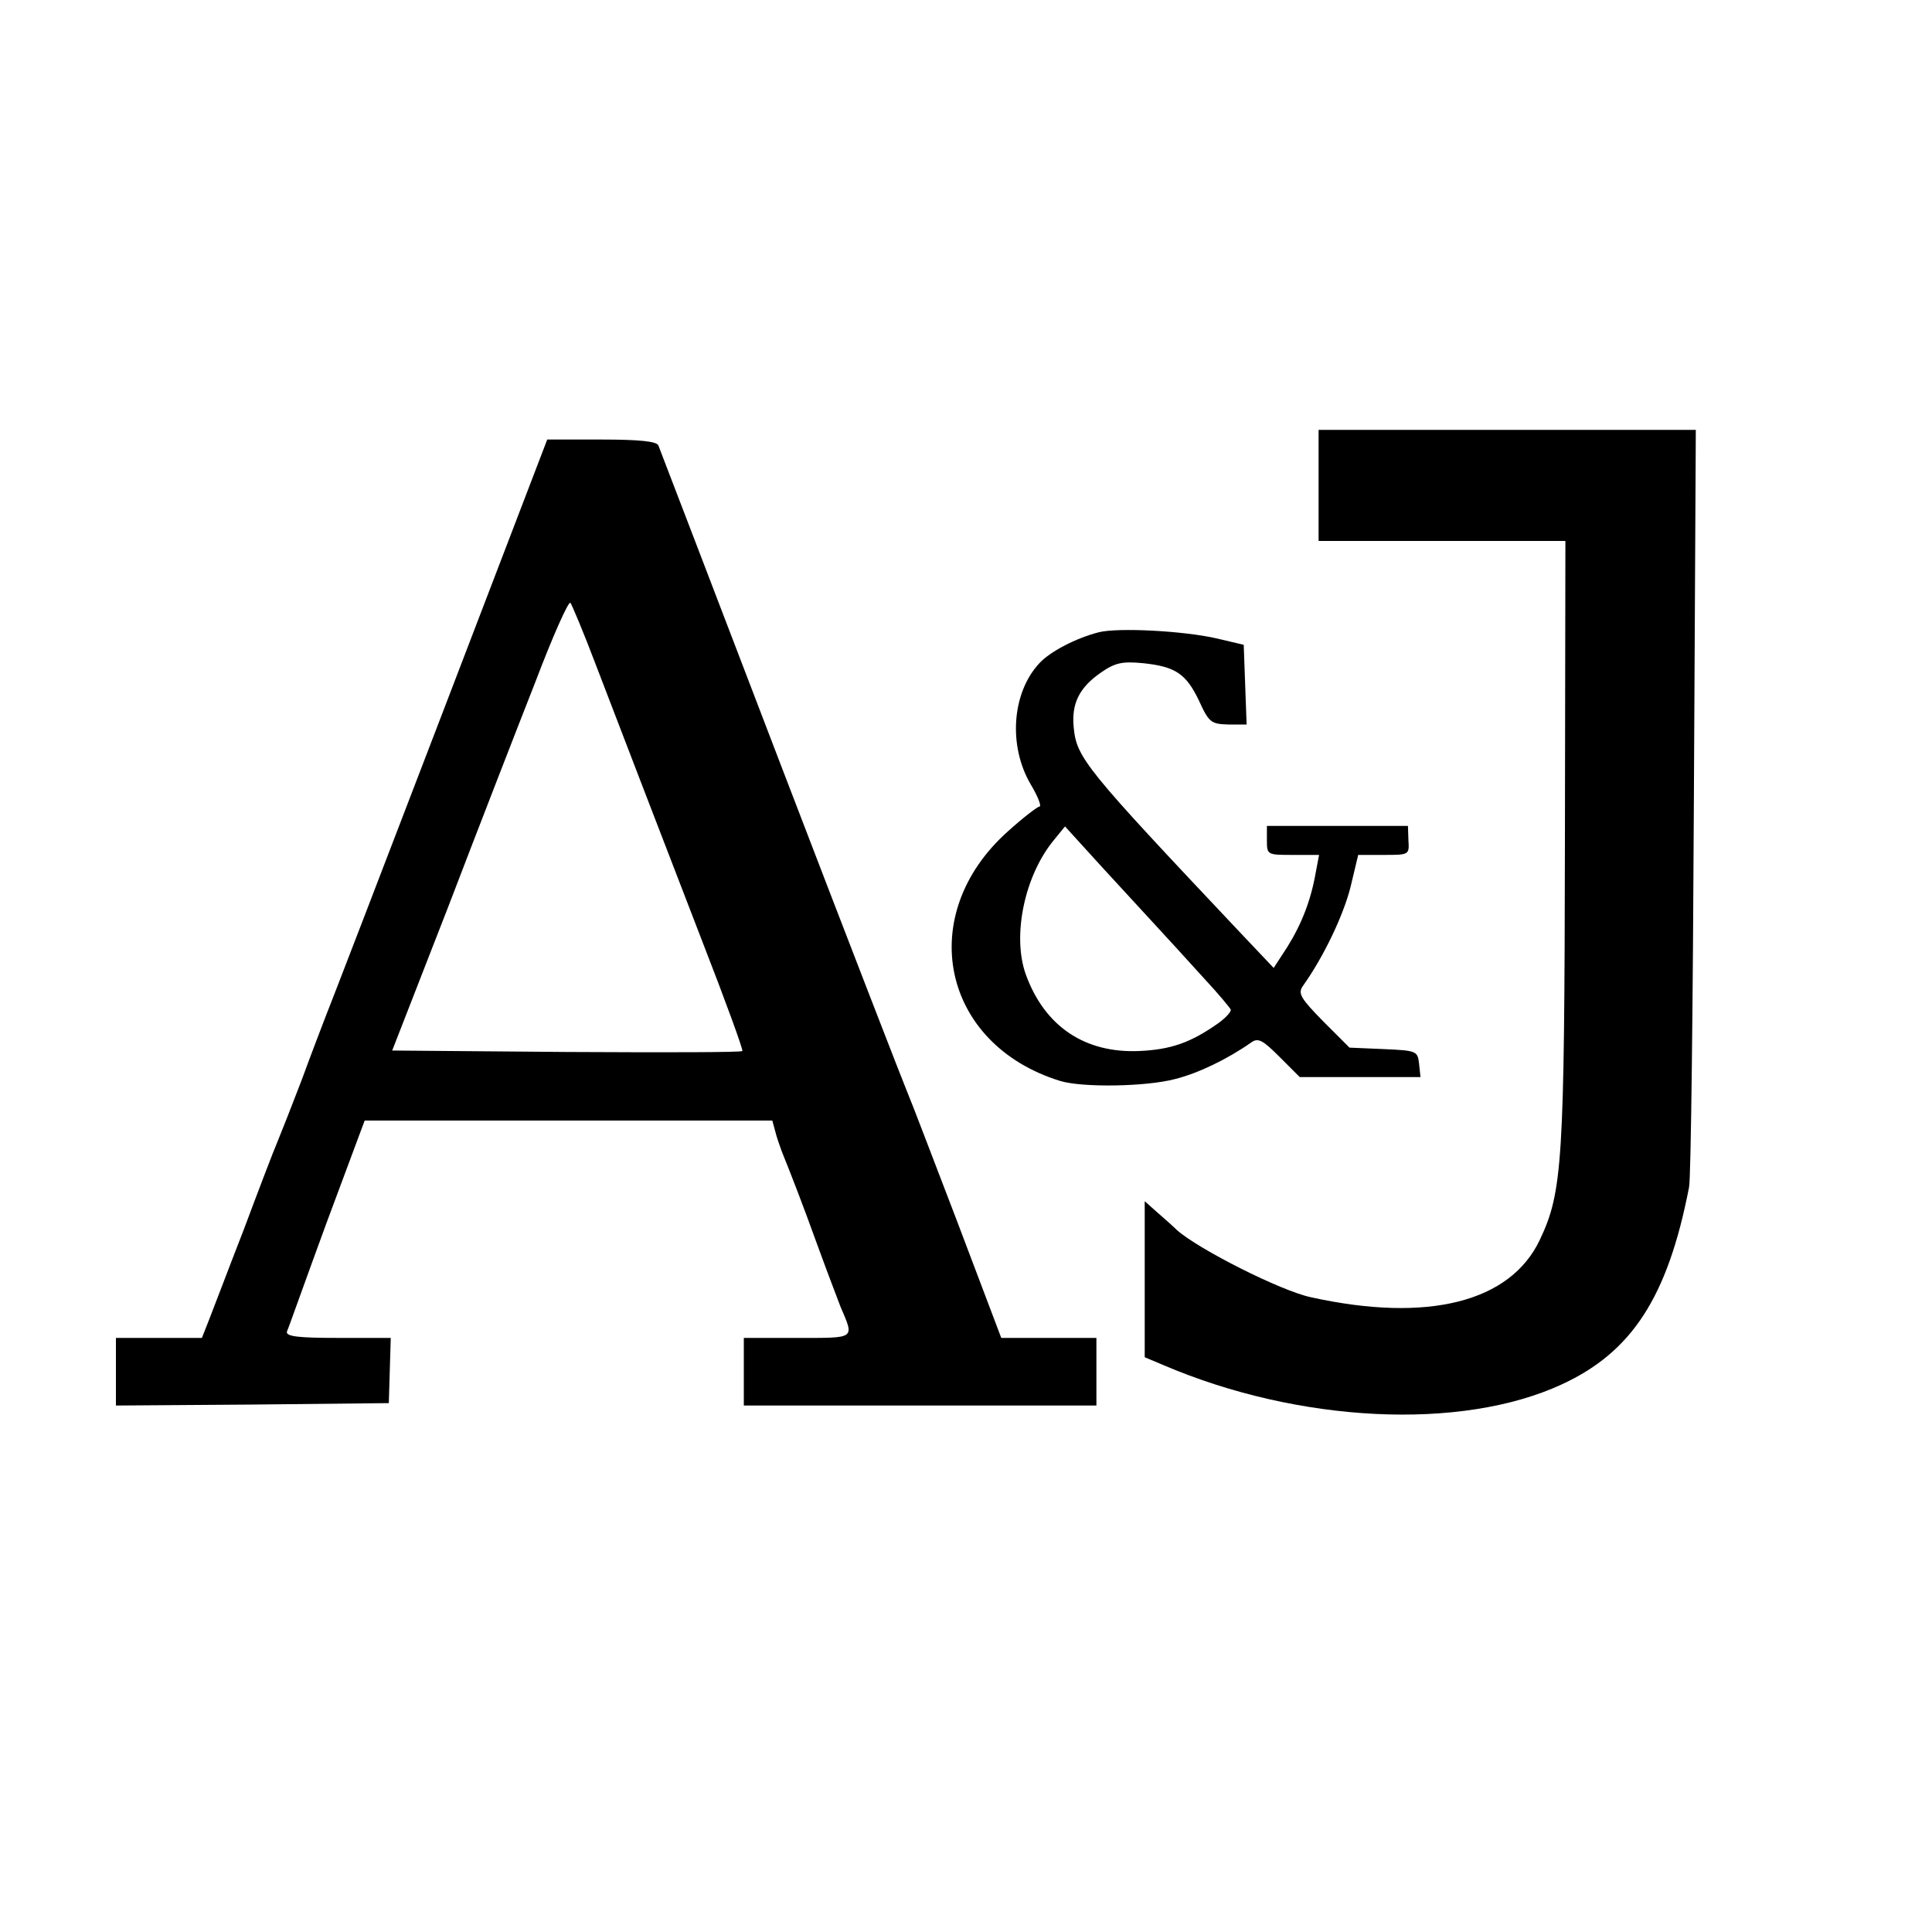 <?xml version="1.0" standalone="no"?>
<!DOCTYPE svg PUBLIC "-//W3C//DTD SVG 20010904//EN"
 "http://www.w3.org/TR/2001/REC-SVG-20010904/DTD/svg10.dtd">
<svg version="1.0" xmlns="http://www.w3.org/2000/svg"
 width="400pt" height="400pt" viewBox="0 0 400 400"
 preserveAspectRatio="xMidYMid meet">
<g transform="translate(0,400) scale(0.1,-0.1)"
fill="#000000" stroke="none">
<path d="M2730 2995 l0 -115 255 0 256 0 -1 -622 c-1 -664 -5 -726 -52 -825
-61 -129 -232 -172 -473 -119 -63 13 -234 100 -278 139 -7 7 -25 23 -40 36
l-27 24 0 -161 0 -162 38 -16 c280 -120 617 -137 826 -40 145 67 219 181 263
408 4 18 8 378 10 801 l4 767 -391 0 -390 0 0 -115z"/>
<path d="M910 2508 c-123 -321 -229 -596 -236 -613 -6 -16 -29 -75 -49 -130
-21 -55 -44 -113 -51 -130 -7 -16 -38 -97 -69 -180 -32 -82 -64 -167 -72 -187
l-15 -38 -89 0 -89 0 0 -70 0 -70 282 2 283 3 2 67 2 68 -109 0 c-83 0 -108 3
-106 13 3 6 39 108 82 225 l79 212 422 0 422 0 6 -22 c3 -13 10 -32 14 -43 17
-42 41 -103 76 -200 20 -55 41 -109 45 -120 29 -68 33 -65 -89 -65 l-111 0 0
-70 0 -70 365 0 365 0 0 70 0 70 -98 0 -99 0 -92 243 c-51 133 -96 251 -101
262 -5 11 -123 315 -261 675 -138 360 -253 661 -256 668 -4 8 -37 12 -118 12
l-112 0 -223 -582z m325 112 c62 -162 113 -294 219 -569 48 -123 85 -225 83
-227 -2 -3 -166 -3 -364 -2 l-361 3 115 295 c62 162 144 373 181 467 36 95 69
169 73 165 3 -4 28 -63 54 -132z"/>
<path d="M2275 2691 c-47 -12 -101 -40 -123 -64 -57 -61 -65 -171 -18 -251 15
-25 23 -46 18 -46 -4 0 -34 -23 -65 -51 -194 -173 -138 -441 108 -517 46 -14
178 -12 238 4 48 12 108 41 158 76 14 10 24 4 58 -30 l42 -42 125 0 125 0 -3
28 c-3 26 -5 27 -74 30 l-70 3 -55 55 c-46 47 -52 57 -42 72 43 60 84 146 99
205 l16 67 53 0 c52 0 53 0 51 30 l-1 30 -146 0 -146 0 0 -30 c0 -30 1 -30 54
-30 l54 0 -7 -37 c-10 -57 -29 -106 -59 -154 l-28 -43 -71 75 c-320 339 -337
360 -343 423 -5 50 12 83 57 114 29 20 44 23 86 19 68 -7 90 -22 117 -79 20
-44 25 -47 60 -48 l38 0 -3 82 -3 83 -55 13 c-69 16 -205 23 -245 13z m80
-566 c50 -54 113 -123 140 -153 28 -30 51 -58 53 -62 2 -4 -10 -17 -25 -28
-58 -41 -99 -55 -164 -58 -113 -5 -196 51 -235 158 -29 80 -3 206 59 280 l22
27 30 -33 c17 -19 71 -78 120 -131z"/>
</g>
</svg>
